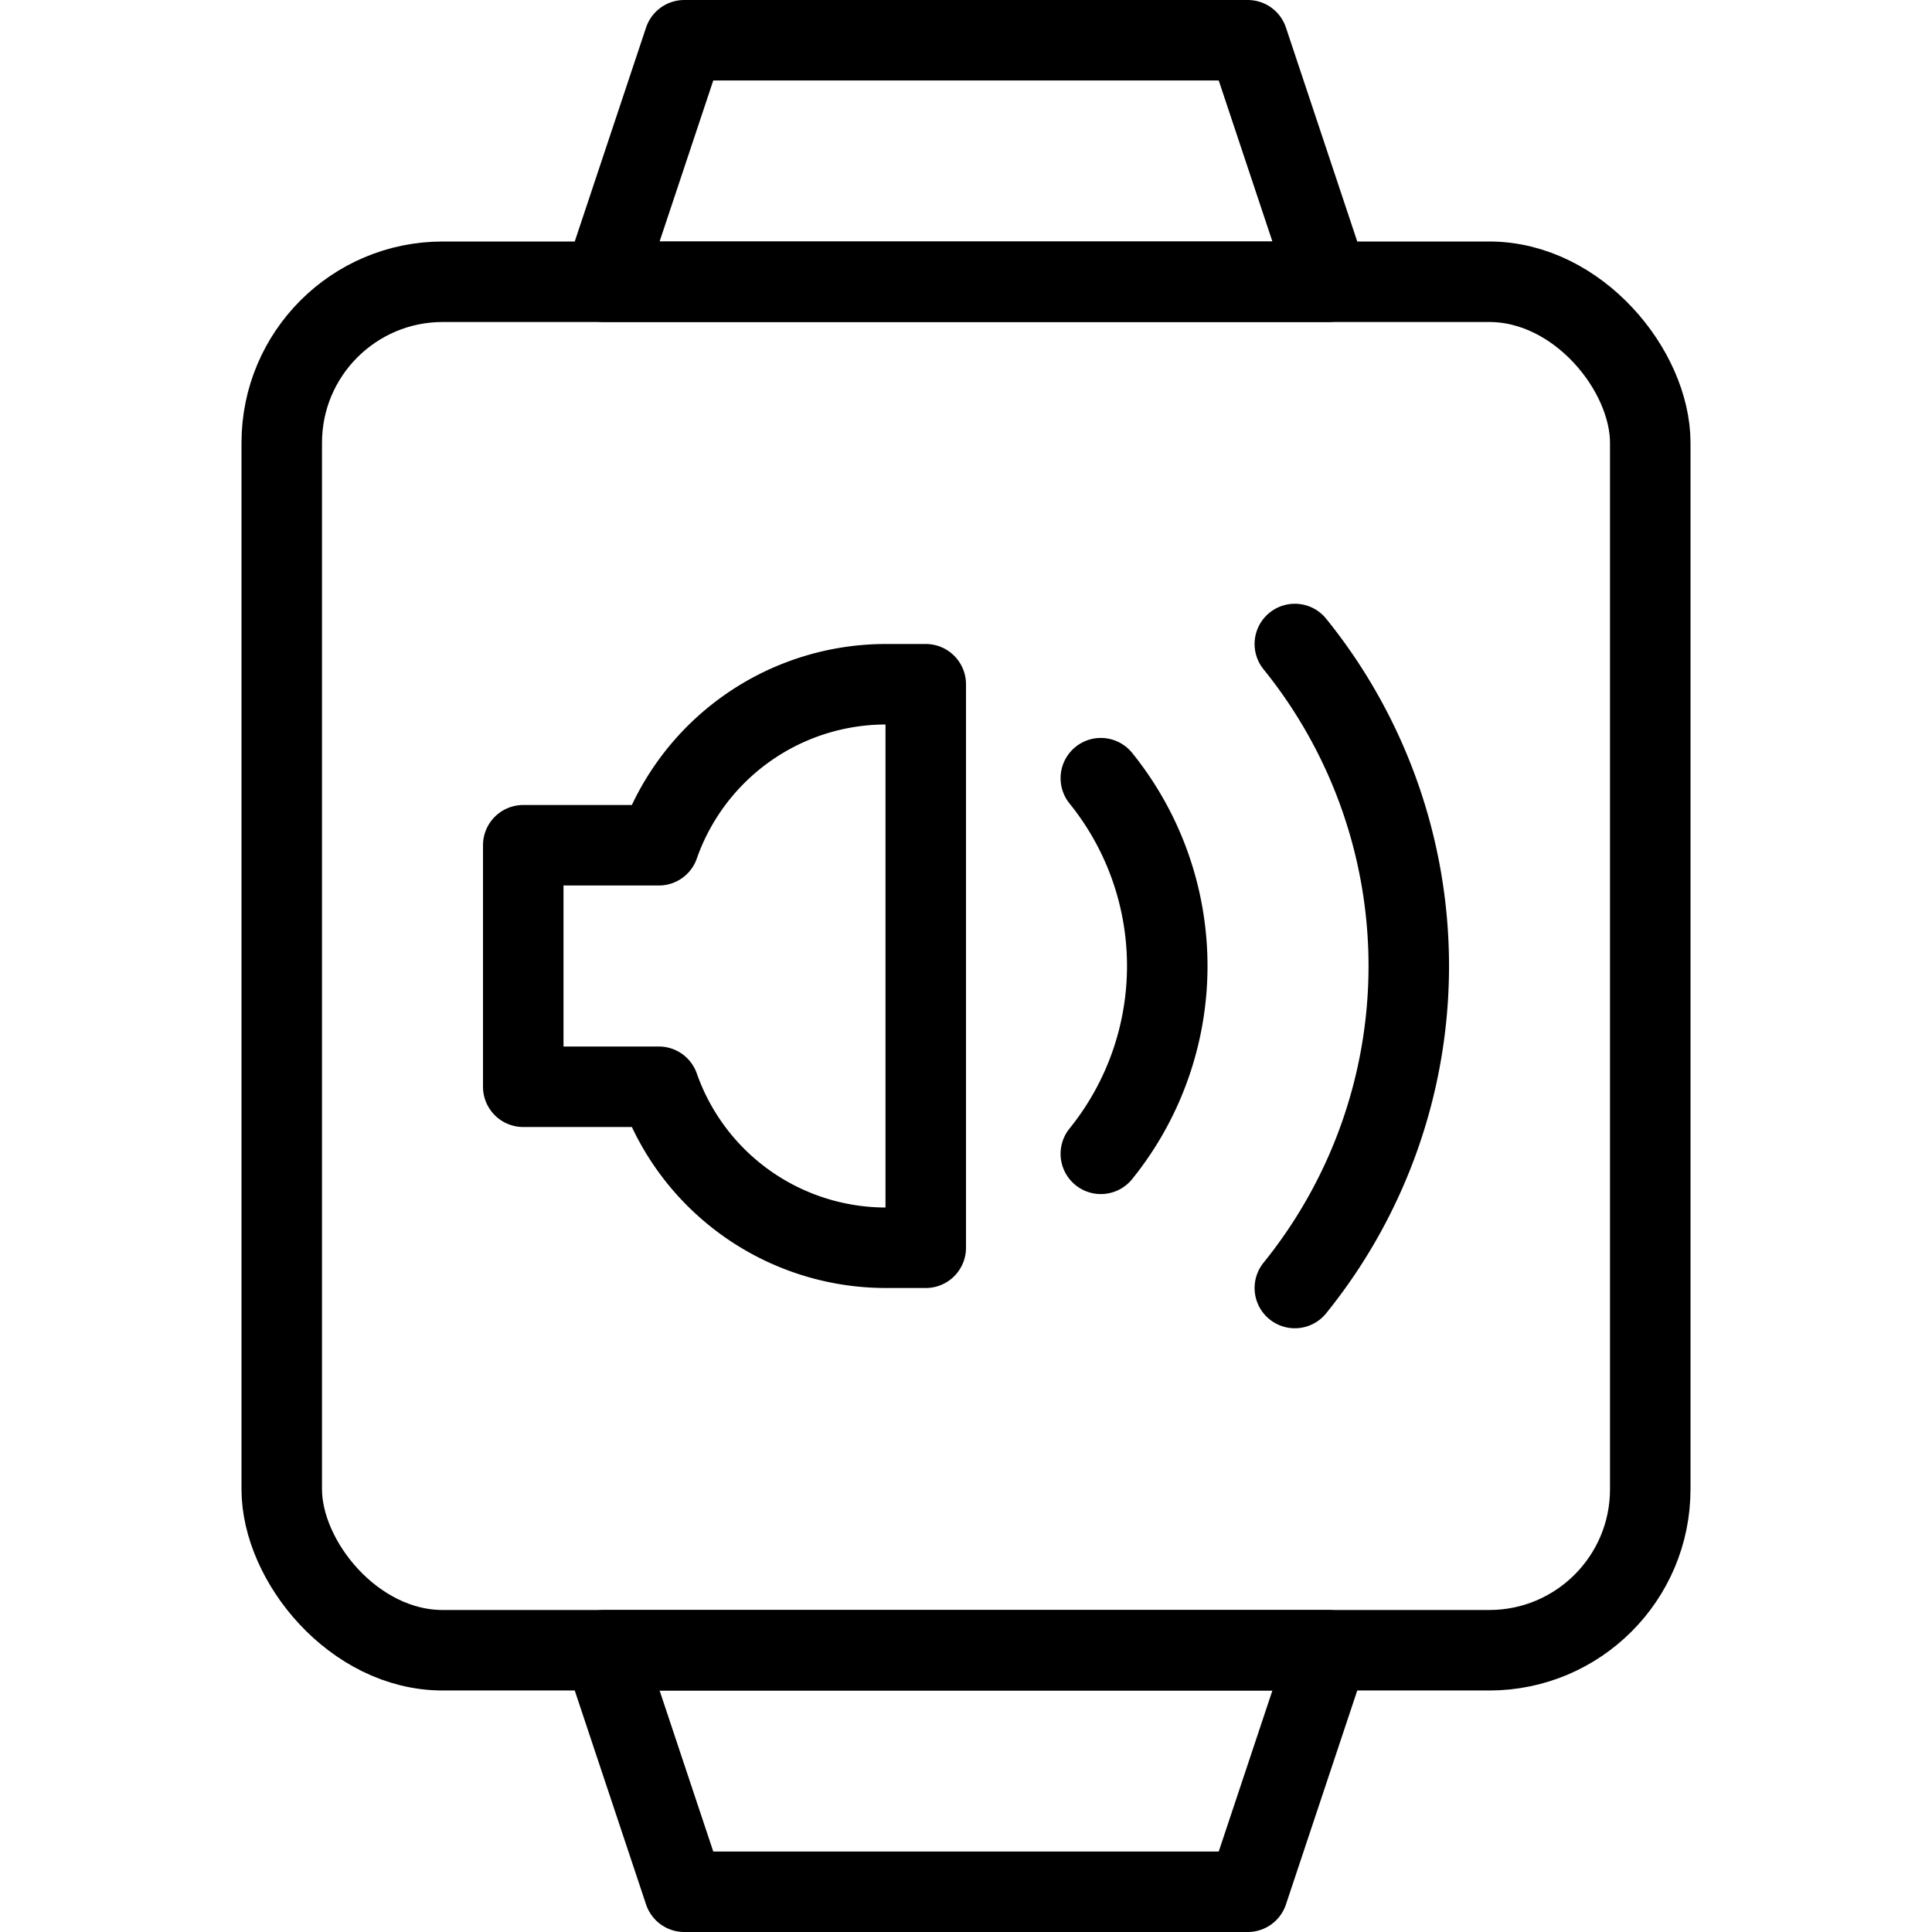 <svg xmlns="http://www.w3.org/2000/svg" viewBox="0 0 24 24"><defs><style>.a{fill:none;stroke:#000;stroke-linecap:round;stroke-linejoin:round;}</style></defs><title>smart-watch-square-sound</title><rect class="a" x="3.5" y="3.5" width="17" height="17" rx="2" ry="2"/><polygon class="a" points="16.5 3.5 7.5 3.5 8.5 0.5 15.5 0.5 16.5 3.5"/><polygon class="a" points="7.5 20.5 16.5 20.5 15.5 23.5 8.5 23.5 7.5 20.5"/><path class="a" d="M16.085,16a6.36,6.36,0,0,0,0-8"/><path class="a" d="M13.675,9.667a3.711,3.711,0,0,1,0,4.666"/><path class="a" d="M11,8.5a2.99,2.99,0,0,0-2.816,2H6.5v3H8.184A2.99,2.99,0,0,0,11,15.5h.5v-7Z"/></svg>
